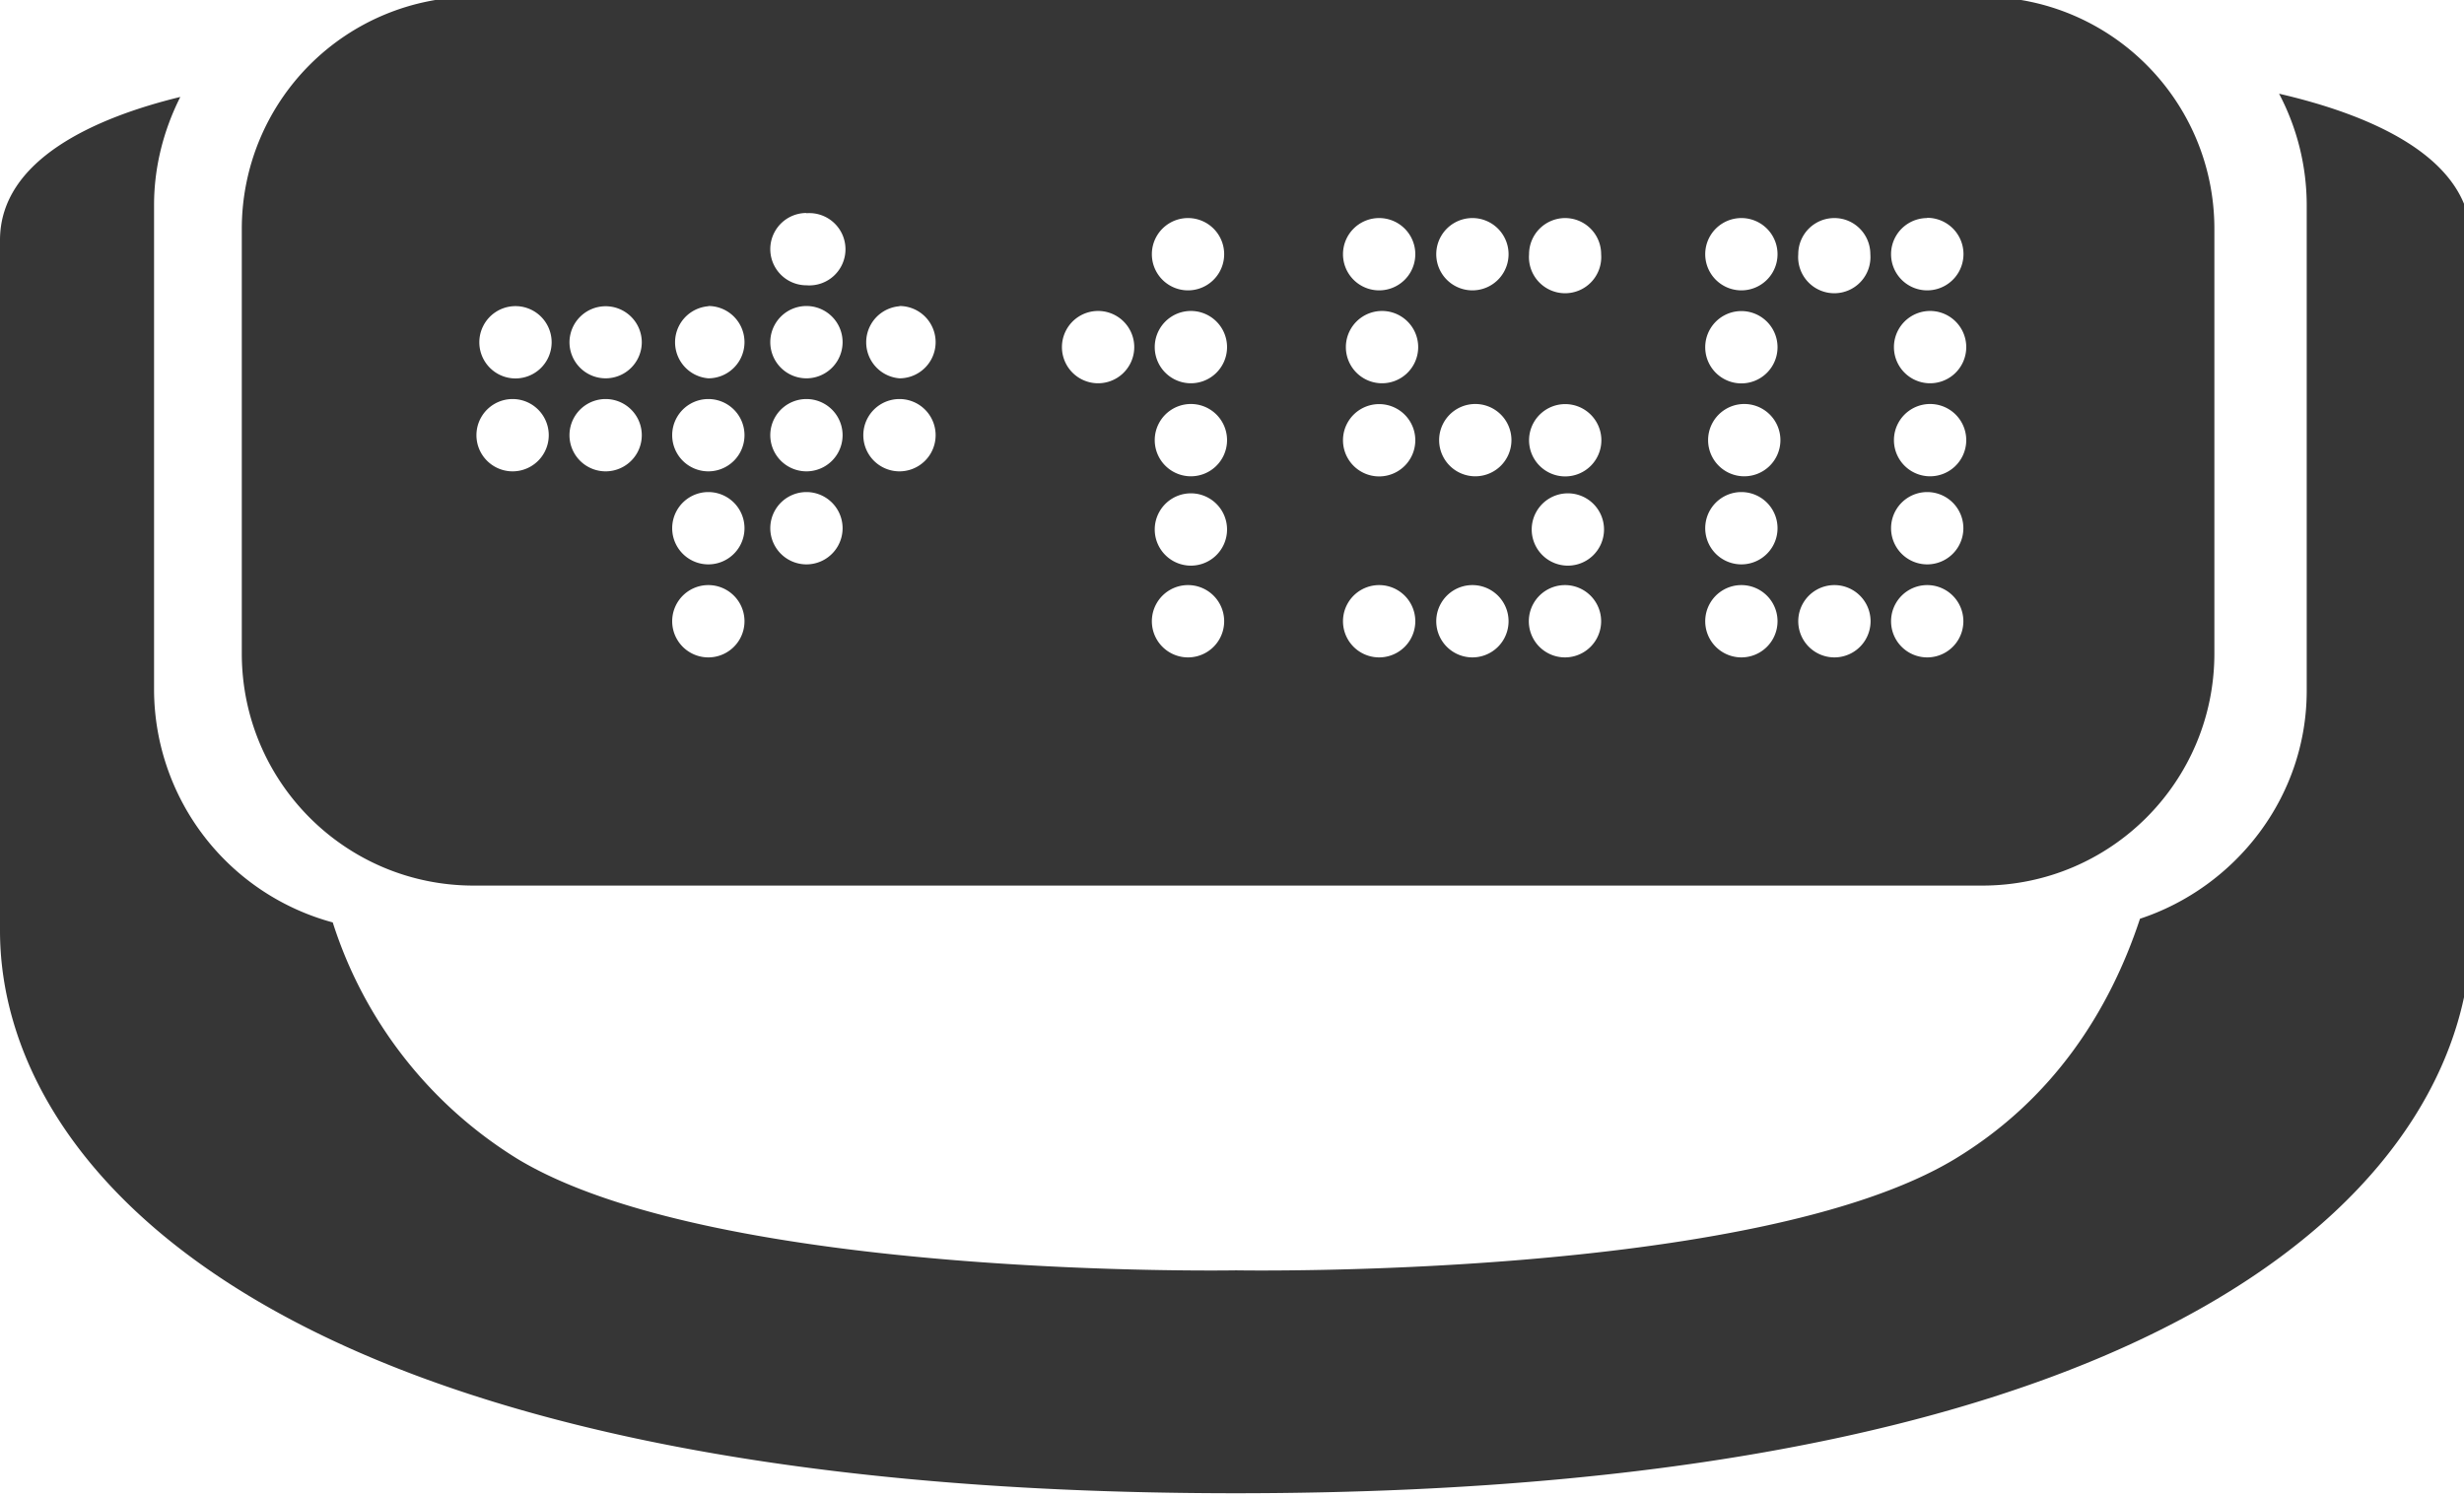<svg xmlns="http://www.w3.org/2000/svg" width="107" height="65"><g fill="#363636"><path d="M98.97 4.07a10.4 10.4 0 0 1 1.2 4.82V30c0 4.62-3.09 8.53-7.24 9.9-1.32 4-3.78 7.86-8.05 10.44-8.68 5.23-31.12 4.83-31.2 4.83-.08 0-22.51.4-31.19-4.83a18.73 18.73 0 0 1-8.04-10.28 10.5 10.5 0 0 1-7.76-10.06V8.9c0-1.68.43-3.28 1.14-4.69C4.17 5.1 0 6.92 0 10.43v29.99c0 10.25 11.84 24.43 53.66 24.43 41.82 0 53.65-14.18 53.65-24.43V10.43c0-3.68-4.57-5.49-8.34-6.36z"/><path d="M20.56 38.46h65.52c5.57 0 10.08-4.51 10.08-10.08V9.94c0-5.57-4.51-10.08-10.08-10.08H20.56A10.08 10.08 0 0 0 10.5 9.94v18.44c0 5.57 4.5 10.08 10.07 10.08zm63.13-29a1.57 1.57 0 1 1 0 3.15 1.57 1.57 0 0 1 0-3.14zm0 4.05a1.57 1.57 0 1 1 0 3.13 1.57 1.57 0 0 1 0-3.13zm0 4.04a1.57 1.57 0 1 1 0 3.13 1.57 1.57 0 0 1 0-3.13zm0 3.82a1.57 1.57 0 1 1 0 3.14 1.57 1.57 0 0 1 0-3.14zm0 4.04a1.57 1.57 0 1 1 0 3.14 1.57 1.57 0 0 1 0-3.14zM79.66 9.47c.86 0 1.56.7 1.56 1.57a1.57 1.57 0 1 1-3.13 0c0-.87.7-1.57 1.57-1.57zm0 15.94a1.57 1.57 0 1 1 0 3.14 1.57 1.57 0 0 1 0-3.14zM75.62 9.47a1.57 1.57 0 1 1 0 3.14 1.57 1.57 0 0 1 0-3.14zm0 4.04a1.57 1.57 0 1 1 0 3.14 1.57 1.57 0 0 1 0-3.14zm0 4.04a1.57 1.57 0 1 1 0 3.13 1.57 1.57 0 0 1 0-3.13zm0 3.82a1.57 1.57 0 1 1 0 3.14 1.57 1.57 0 0 1 0-3.14zm0 4.04a1.57 1.57 0 1 1 0 3.14 1.57 1.57 0 0 1 0-3.14zM67.96 9.47c.87 0 1.57.7 1.57 1.57a1.57 1.57 0 1 1-3.13 0 1.57 1.57 0 0 1 1.56-1.57zm0 8.08a1.57 1.57 0 1 1-1.56 1.56 1.57 1.57 0 0 1 1.56-1.56zm0 3.88a1.57 1.57 0 1 1 0 3.13 1.57 1.57 0 0 1 0-3.13zm0 3.98a1.57 1.57 0 1 1 0 3.14 1.57 1.57 0 0 1 0-3.14zM63.94 9.47a1.57 1.57 0 1 1 0 3.14 1.57 1.57 0 0 1 0-3.14zm0 8.08a1.57 1.57 0 1 1 0 3.13 1.57 1.57 0 0 1 0-3.13zm0 7.86a1.57 1.57 0 1 1 0 3.14 1.57 1.57 0 0 1 0-3.14zM59.89 9.47a1.57 1.57 0 0 1 0 3.14 1.57 1.57 0 0 1-1.57-1.57 1.57 1.57 0 0 1 1.57-1.57zm0 4.04a1.57 1.57 0 1 1 0 3.13 1.57 1.57 0 0 1 0-3.13zm0 4.04a1.57 1.57 0 1 1 0 3.14 1.57 1.57 0 0 1 0-3.14zm0 7.86a1.57 1.57 0 0 1 0 3.14 1.57 1.57 0 0 1 0-3.14zm-8.3-15.94a1.57 1.57 0 1 1 0 3.14 1.57 1.57 0 0 1 0-3.14zm0 4.04a1.57 1.57 0 1 1 0 3.13 1.57 1.57 0 0 1 0-3.13zm0 4.04a1.57 1.57 0 1 1 0 3.13 1.57 1.57 0 0 1 0-3.13zm0 3.88a1.57 1.57 0 1 1 0 3.13 1.57 1.57 0 0 1 0-3.13zm0 3.98a1.57 1.57 0 1 1 0 3.14 1.57 1.57 0 0 1 0-3.14zm-4.03-11.9a1.57 1.57 0 1 1 0 3.13 1.57 1.57 0 0 1 0-3.13zm-8.5-.22a1.57 1.57 0 1 1 0 3.14 1.57 1.57 0 0 1 0-3.13zm0 4.04a1.57 1.57 0 1 1 0 3.14 1.57 1.57 0 0 1 0-3.14zm-4.04-8.07a1.57 1.57 0 1 1 0 3.13 1.57 1.57 0 0 1 0-3.14zm0 4.03a1.57 1.57 0 1 1 0 3.14 1.57 1.57 0 0 1 0-3.14zm0 4.04a1.57 1.57 0 1 1 0 3.14 1.57 1.57 0 0 1 0-3.14zm0 4.04a1.57 1.57 0 1 1 0 3.14 1.57 1.57 0 0 1 0-3.14zm-4.26-8.08a1.57 1.57 0 1 1 0 3.14 1.57 1.57 0 0 1 0-3.13zm0 4.04a1.57 1.57 0 1 1 0 3.14 1.57 1.57 0 0 1 0-3.14zm0 4.04a1.57 1.57 0 1 1 0 3.14 1.57 1.57 0 0 1 0-3.14zm0 4.04a1.57 1.57 0 1 1 0 3.14 1.57 1.57 0 0 1 0-3.14zM26.3 9.26zm0 4.04a1.57 1.57 0 0 1 1.57 1.56 1.57 1.57 0 0 1-3.14 0 1.57 1.57 0 0 1 1.57-1.56zm0 4.03a1.57 1.57 0 1 1 0 3.14 1.57 1.57 0 0 1 0-3.14zm0 4.04zm-4.04-8.07a1.57 1.57 0 1 1 0 3.13 1.57 1.57 0 0 1 0-3.13zm0 4.03a1.57 1.57 0 0 1 0 3.14 1.57 1.57 0 0 1 0-3.14z"/></g></svg>